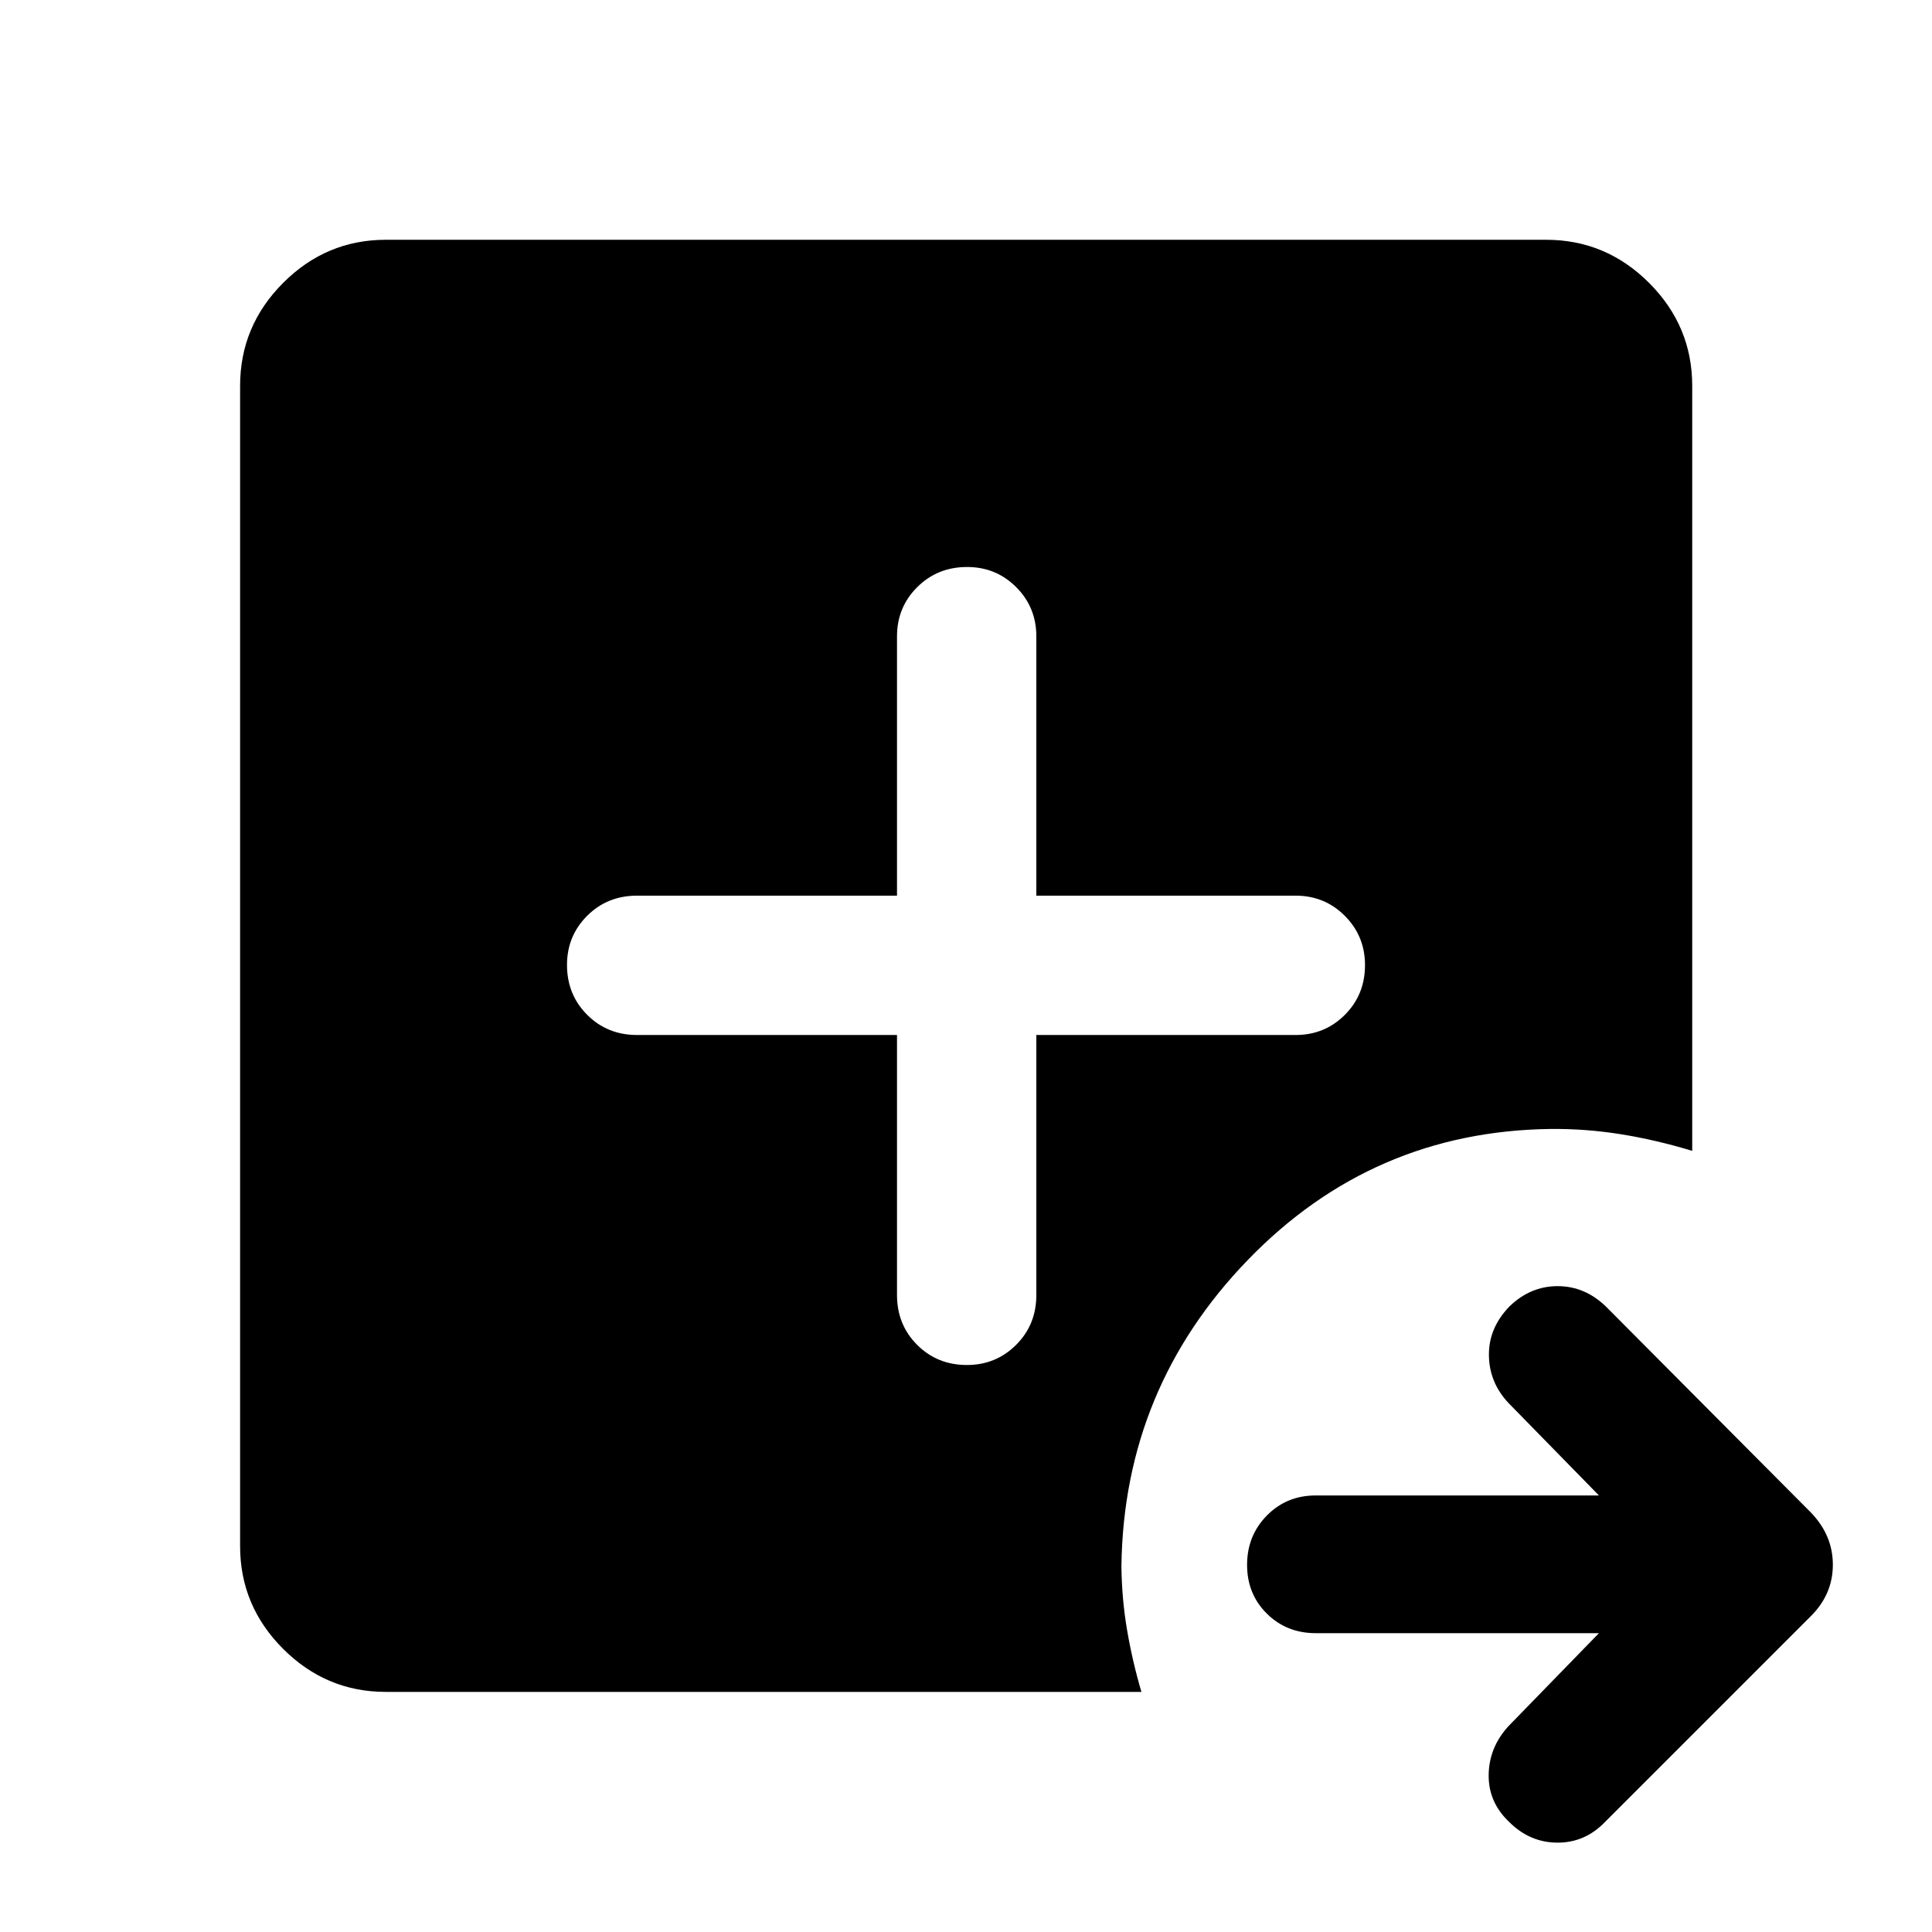 <svg xmlns="http://www.w3.org/2000/svg" height="40" viewBox="0 96 960 960" width="40"><path d="M794.501 907.515H653.797q-14.492 0-24.311-9.718-9.819-9.717-9.819-24.222 0-14.506 9.819-24.5 9.819-9.995 24.311-9.995h140.704l-44.87-45.862q-9.631-10.185-9.797-23.753-.167-13.567 10.163-24.262 10.428-10.123 23.969-10.123 13.542 0 24.005 10.131l101.906 102.405q10.855 11.29 10.855 25.899 0 14.609-10.855 25.464L797.471 1001.38q-9.963 10.31-23.702 10.22-13.738-.09-23.971-10.38-10.298-9.807-10.084-23.405.214-13.598 9.844-24.104l44.943-46.196ZM445.718 610.282v129.196q0 14.754 10.004 24.768 10.005 10.015 24.744 10.015 14.406 0 24.445-10.015 10.038-10.014 10.038-24.768V610.282h128.863q14.42 0 24.434-10.004 10.015-10.005 10.015-24.744 0-14.406-10.015-24.445-10.014-10.038-24.434-10.038H514.949V412.188q0-14.42-10.005-24.434-10.005-10.015-24.41-10.015-14.74 0-24.778 10.015-10.038 10.014-10.038 24.434v128.863H316.522q-14.754 0-24.768 10.005-10.015 10.005-10.015 24.41 0 14.74 10.015 24.778 10.014 10.038 24.768 10.038h129.196ZM191.724 936.696q-29.66 0-51.04-21.38t-21.38-51.04V287.724q0-29.726 21.38-51.152 21.38-21.427 51.04-21.427h576.552q29.726 0 51.152 21.427 21.427 21.426 21.427 51.152v380.132q-17.797-5.399-35.236-8.225-17.44-2.826-35.227-2.659-88.442 1.167-150.221 64.956-61.779 63.79-62.945 152.26.166 16.143 2.793 31.659 2.627 15.516 7.148 30.849H191.724Z"/></svg>